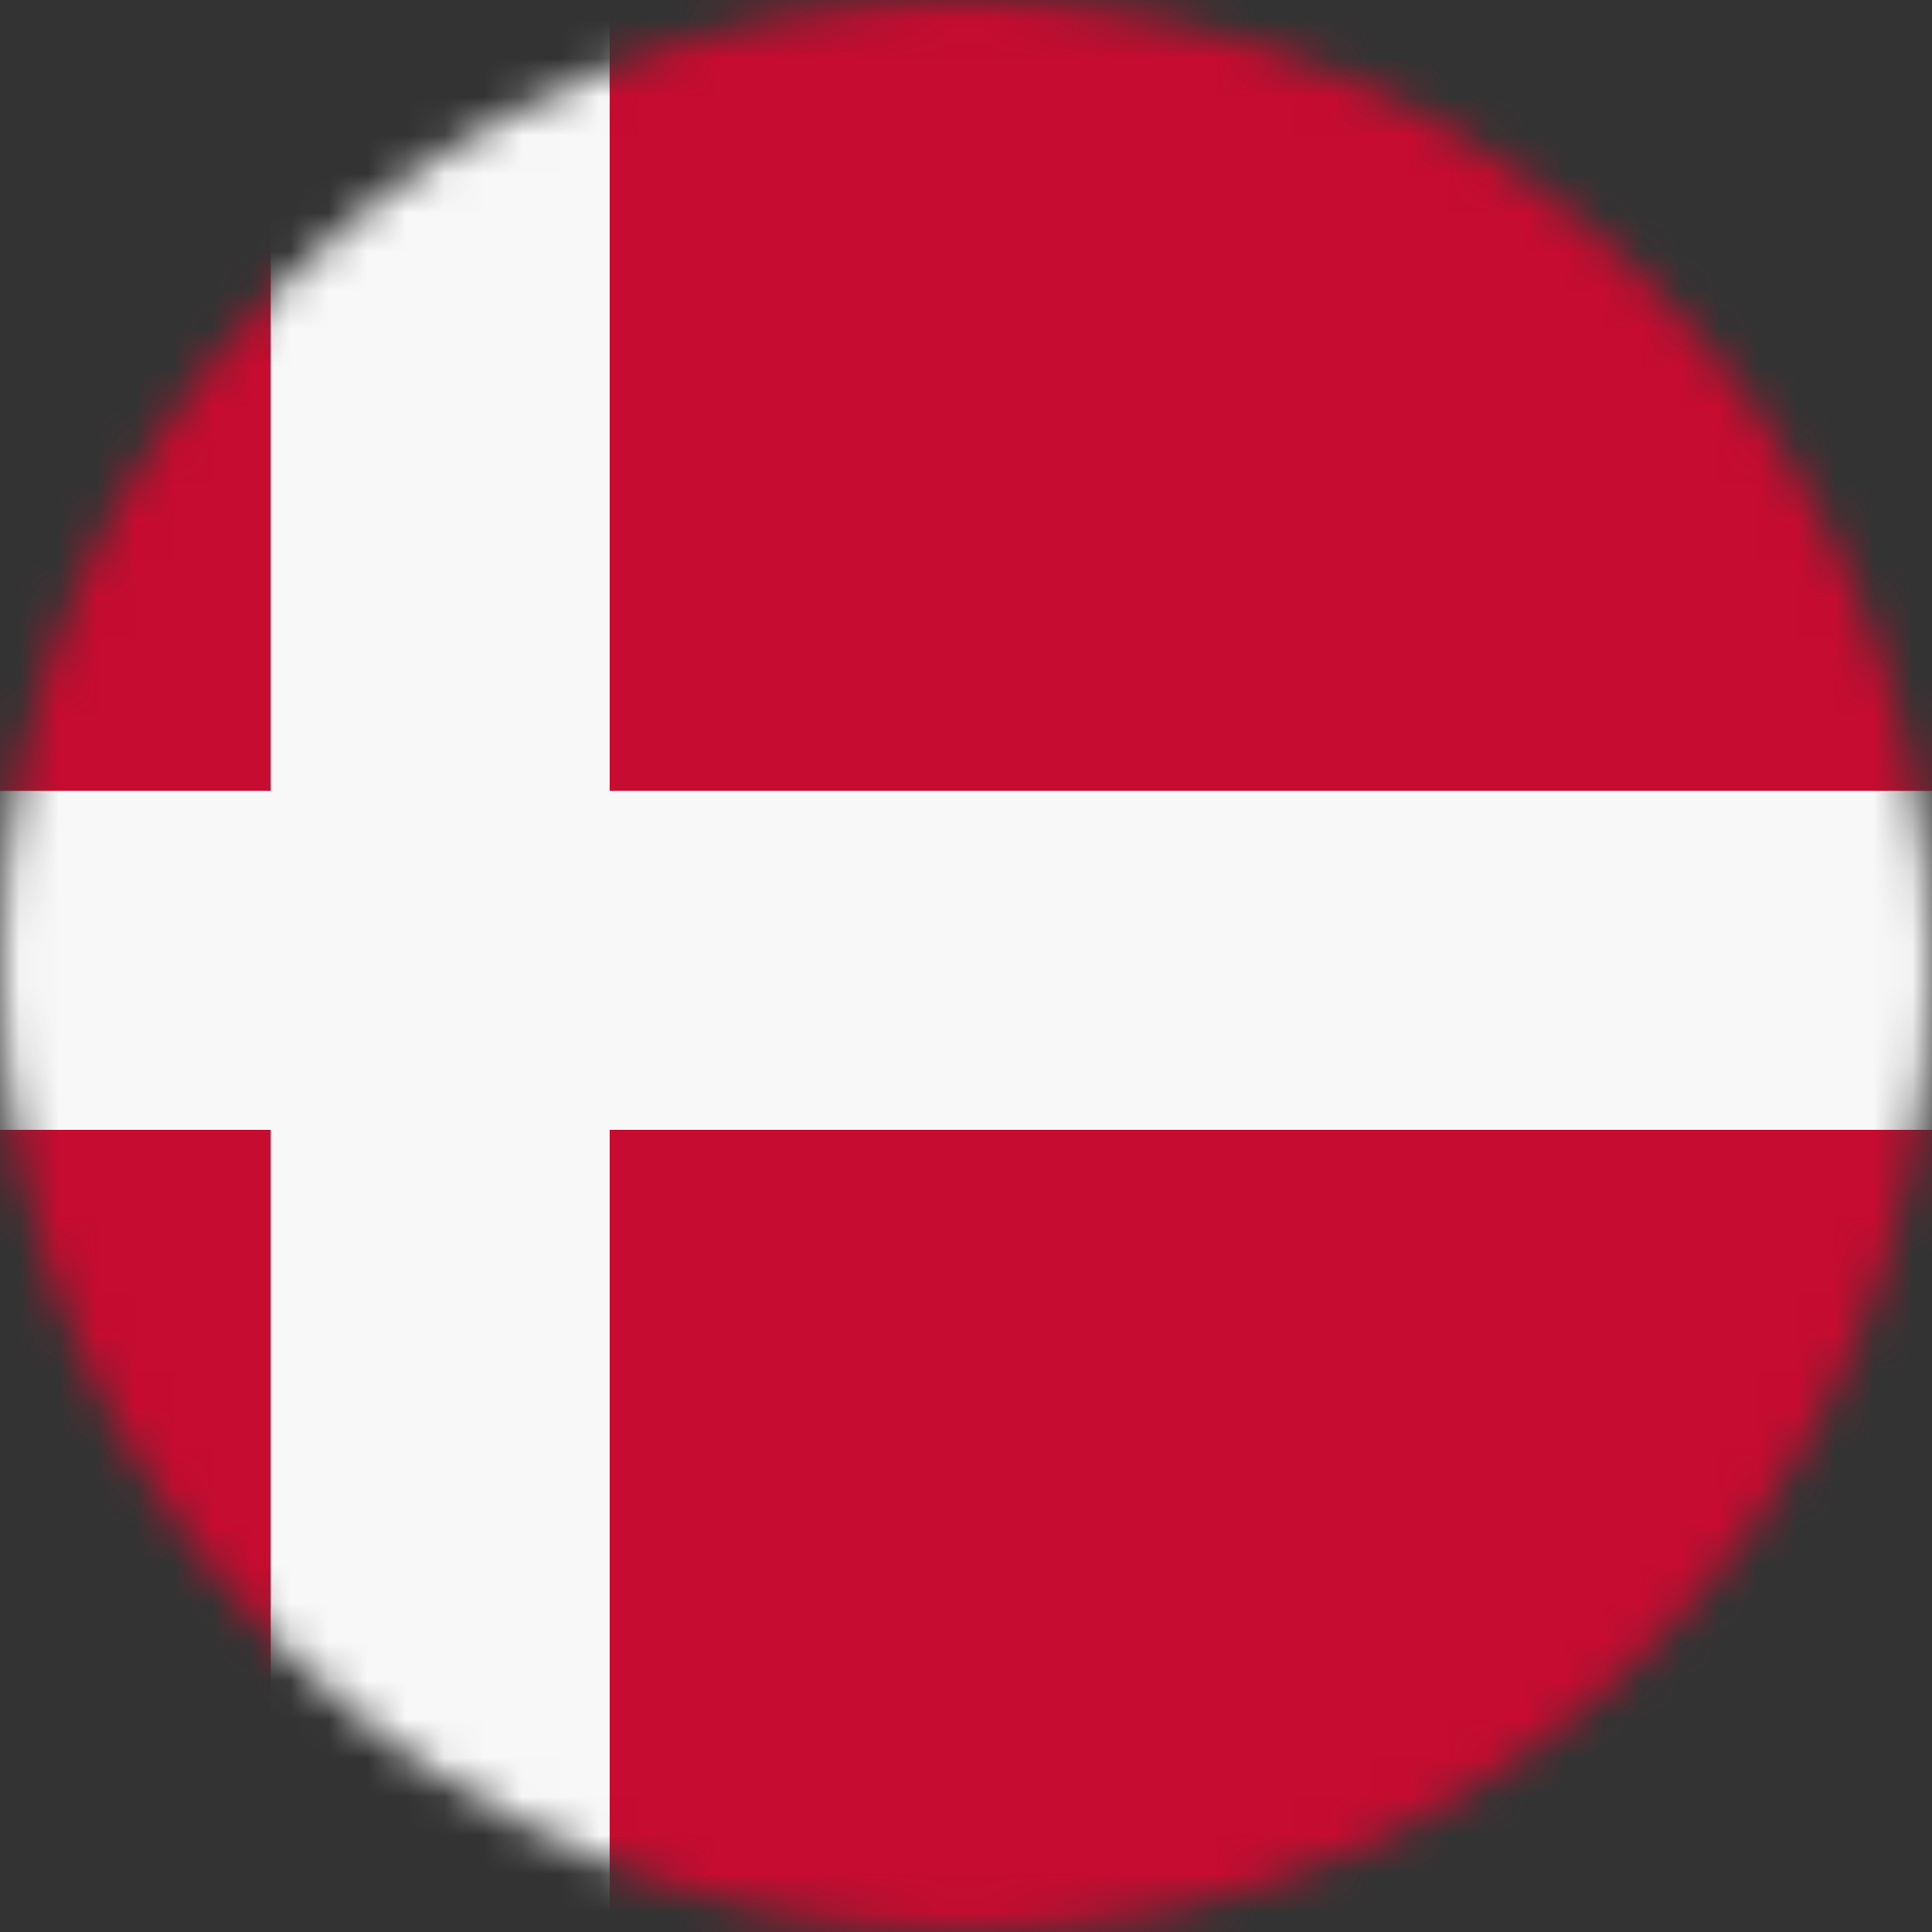 <svg width="50" height="50" viewBox="0 0 50 50" fill="none" xmlns="http://www.w3.org/2000/svg">
<rect x="0" y="0" width="50" height="50" fill="#333333" stroke="none"/>
<mask id="mask0_20_1368" style="mask-type:alpha" maskUnits="userSpaceOnUse" x="0" y="0" width="50" height="50">
<circle cx="25" cy="25" r="25" fill="#D9D9D9"/>
</mask>
<g mask="url(#mask0_20_1368)">
<path d="M-12 0H63V50H-12V0Z" fill="#C60C30"/>
<path d="M15.778 0H7.006V20.468H-12V29.24H7.006V50H15.778V29.24H63V20.468H15.778V0Z" fill="#F8F8F8"/>
</g>
</svg>
